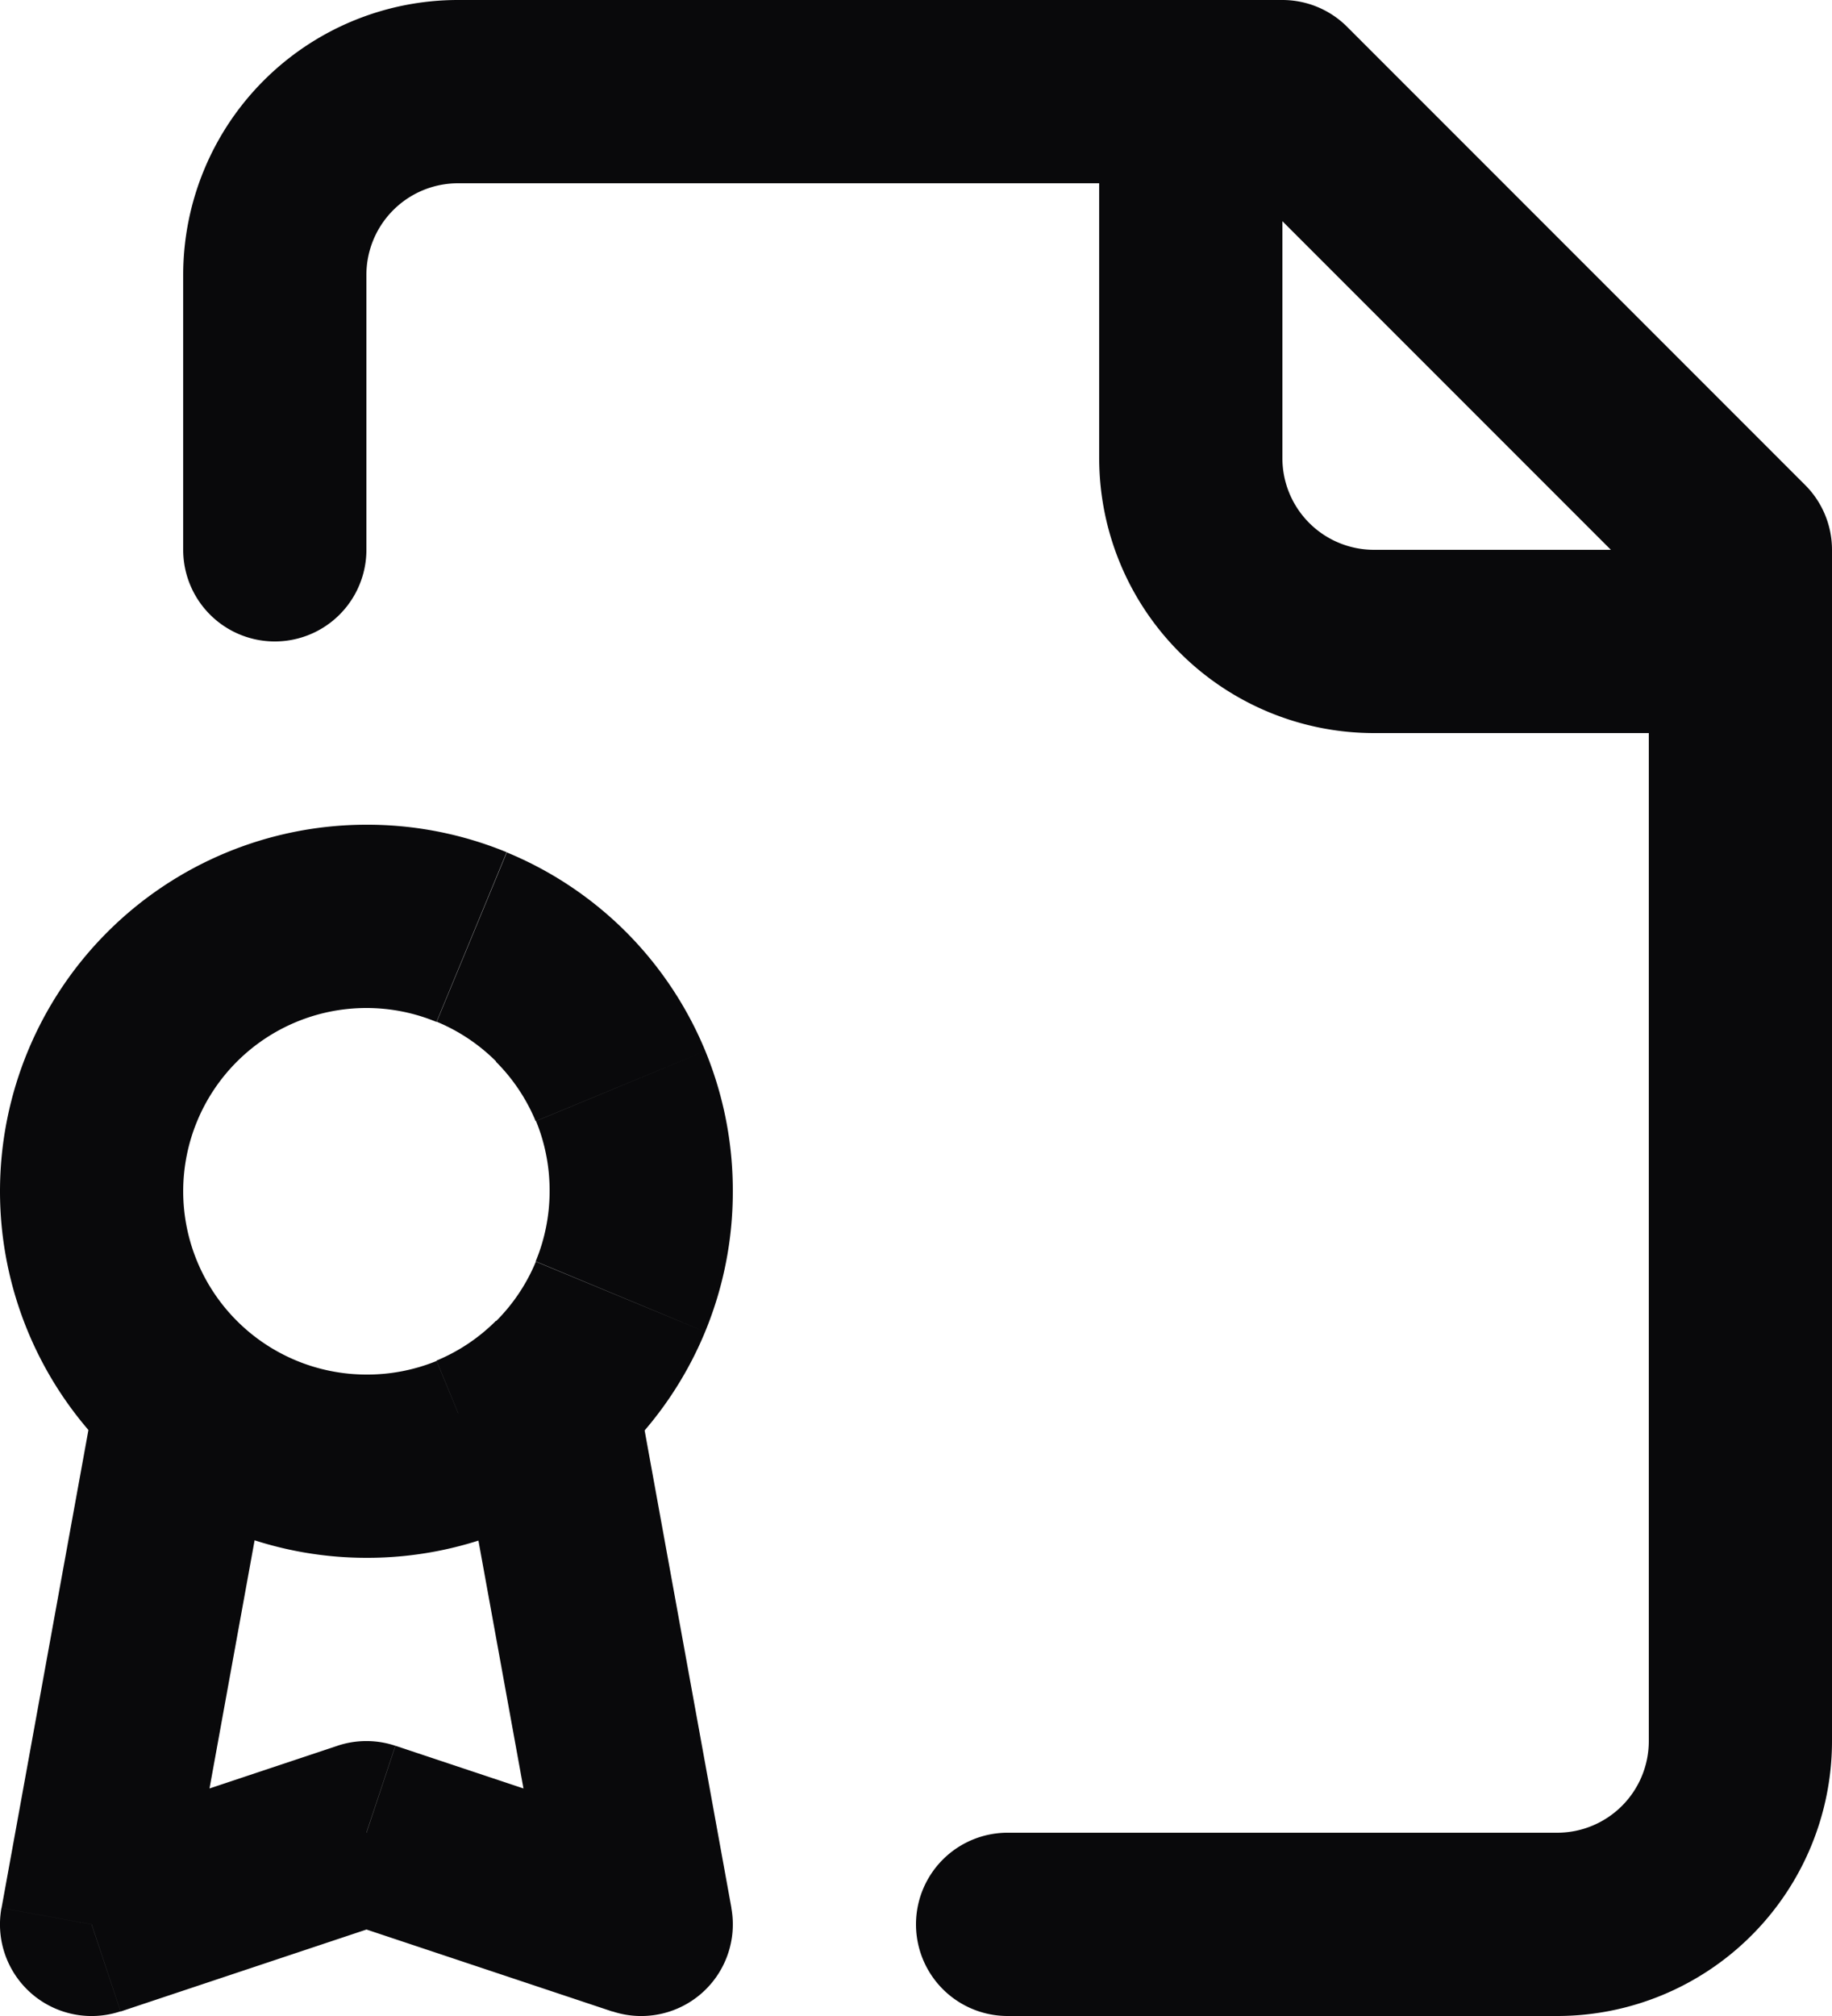 <svg id="file-badge" xmlns="http://www.w3.org/2000/svg" width="20" height="22" viewBox="0 0 20 22">
  <path id="Vector" d="M11,20a1,1,0,1,0,0,2ZM19,6h1a1,1,0,0,0-.293-.707ZM14,1l.707-.707A1,1,0,0,0,14,0ZM5,1V1ZM3,3H3ZM2,6A1,1,0,0,0,4,6ZM14,1a1,1,0,0,0-2,0Zm1,6V7Zm4,1a1,1,0,0,0,0-2ZM4,16v0Zm0-6v0ZM1,13H1Zm5.984,2.321a1,1,0,1,0-1.968.358ZM7,21l-.316.949a1,1,0,0,0,1.3-1.128ZM4,20l.316-.949a1,1,0,0,0-.632,0ZM1,21l-.984-.179a1,1,0,0,0,1.3,1.128Zm1.984-5.321a1,1,0,1,0-1.968-.358ZM11,22h6V20H11Zm6,0a3,3,0,0,0,2.121-.879l-1.414-1.414A1,1,0,0,1,17,20Zm2.121-.879A3,3,0,0,0,20,19H18a1,1,0,0,1-.293.707ZM20,19V6H18V19ZM19.707,5.293l-5-5L13.293,1.707l5,5ZM14,0H5V2h9ZM5,0A3,3,0,0,0,2.879.879L4.293,2.293A1,1,0,0,1,5,2ZM2.879.879A3,3,0,0,0,2,3H4a1,1,0,0,1,.293-.707ZM2,3V6H4V3ZM12,1V5h2V1Zm0,4a3,3,0,0,0,.879,2.121l1.414-1.414A1,1,0,0,1,14,5Zm.879,2.121A3,3,0,0,0,15,8V6a1,1,0,0,1-.707-.293ZM15,8h4V6H15ZM4,17a4,4,0,0,0,1.531-.3l-.765-1.848A2,2,0,0,1,4,15Zm1.531-.3a4,4,0,0,0,1.3-.867L5.414,14.414a2,2,0,0,1-.649.434Zm1.3-.867a4,4,0,0,0,.867-1.3l-1.848-.765a2,2,0,0,1-.434.649Zm.867-1.3A4,4,0,0,0,8,13H6a2,2,0,0,1-.152.765ZM8,13a4,4,0,0,0-.3-1.531l-1.848.765A2,2,0,0,1,6,13Zm-.3-1.531a4,4,0,0,0-.867-1.3L5.414,11.586a2,2,0,0,1,.434.649Zm-.867-1.3a4,4,0,0,0-1.3-.867l-.765,1.848a2,2,0,0,1,.649.434ZM5.531,9.3A4,4,0,0,0,4,9v2a2,2,0,0,1,.765.152ZM4,9a4,4,0,0,0-2.828,1.172l1.414,1.414A2,2,0,0,1,4,11ZM1.172,10.172A4,4,0,0,0,0,13H2a2,2,0,0,1,.586-1.414ZM0,13a4,4,0,0,0,1.172,2.828l1.414-1.414A2,2,0,0,1,2,13Zm1.172,2.828A4,4,0,0,0,4,17V15a2,2,0,0,1-1.414-.586Zm3.845-.149,1,5.5,1.968-.358-1-5.5Zm2.3,4.372-3-1-.632,1.9,3,1Zm-3.632-1-3,1,.632,1.9,3-1Zm-1.7,2.128,1-5.5-1.968-.358-1,5.5Z" transform="translate(0)" fill="#09090b"/>
</svg>
